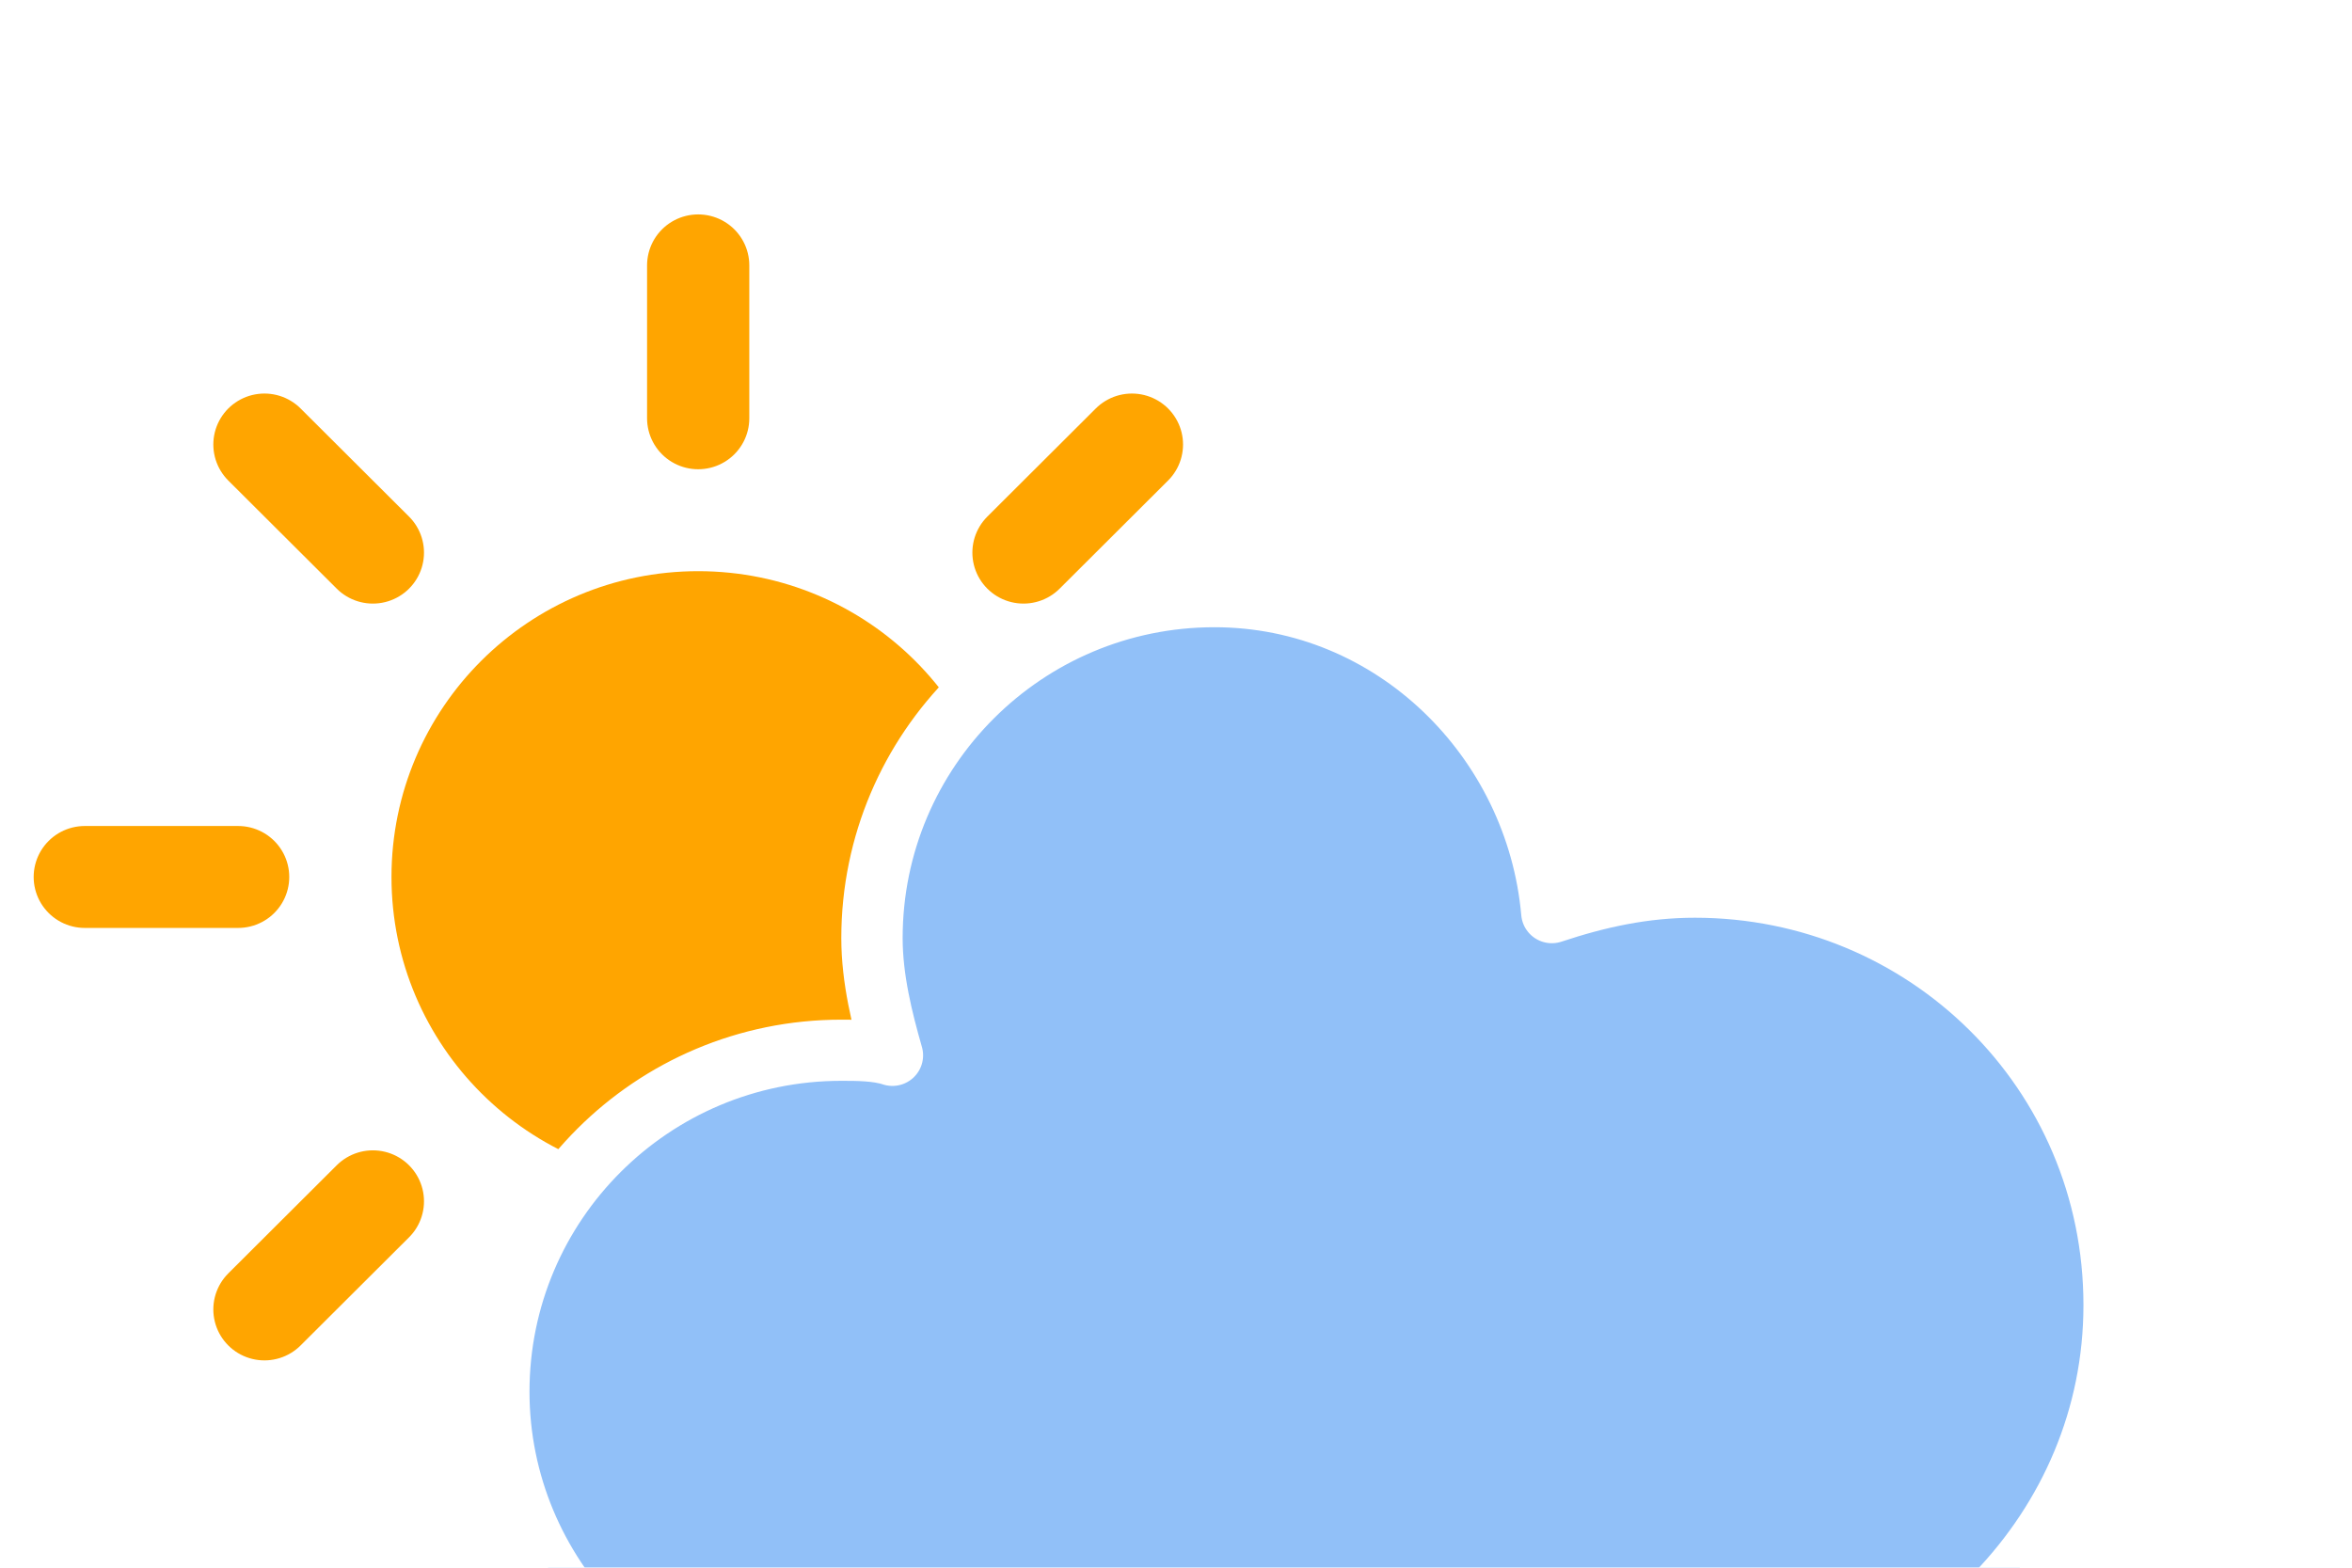 <?xml version='1.0' encoding='UTF-8' standalone='no'?>
<!DOCTYPE svg PUBLIC '-//W3C//DTD SVG 1.1//EN' 'http://www.w3.org/Graphics/SVG/1.1/DTD/svg11.dtd'>
<!-- Animated using aniGen version 0.8.1 Quality of Life - http://anigen.org -->
<svg xmlns:sodipodi="http://sodipodi.sourceforge.net/DTD/sodipodi-0.dtd"
     xmlns:inkscape="http://www.inkscape.org/namespaces/inkscape" xmlns:anigen="http://www.anigen.org/namespace"
     version="1.1" xmlns="http://www.w3.org/2000/svg" width="150" height="100"
     viewBox="0 -36 150 100"
     id="svg4515" preserveAspectRatio="xMidYMid"
     anigen:version="0.8.1">
  <sodipodi:namedview id="base" bordercolor="#666666" borderopacity="1" inkscape:cx="50.28290027001893"
                      inkscape:cy="-6.462441353795207" inkscape:zoom="5.656854249492381"></sodipodi:namedview>
  <defs id="defs519">
    <filter id="blur" width="200%" height="200%">
      <feGaussianBlur in="SourceAlpha" stdDeviation="3" id="feGaussianBlur3160"></feGaussianBlur>
      <feOffset dx="0" dy="4" result="offsetblur" id="feOffset5181"></feOffset>
      <feComponentTransfer id="feComponentTransfer7217">
        <feFuncA type="linear" slope="0.05" id="feFuncA7324"></feFuncA>
      </feComponentTransfer>
      <feMerge id="feMerge2594">
        <feMergeNode id="feMergeNode856"></feMergeNode>
        <feMergeNode in="SourceGraphic" id="feMergeNode1805"></feMergeNode>
      </feMerge>
    </filter>
    <style type="text/css" id="style249">
      /*
      ** CLOUDS
      */
      @keyframes am-weather-cloud-2 {
      0% {
      -webkit-transform: translate(0px,0px);
      -moz-transform: translate(0px,0px);
      -ms-transform: translate(0px,0px);
      transform: translate(0px,0px);
      }

      50% {
      -webkit-transform: translate(2px,0px);
      -moz-transform: translate(2px,0px);
      -ms-transform: translate(2px,0px);
      transform: translate(2px,0px);
      }

      100% {
      -webkit-transform: translate(0px,0px);
      -moz-transform: translate(0px,0px);
      -ms-transform: translate(0px,0px);
      transform: translate(0px,0px);
      }
      }

      .am-weather-cloud-2 {
      -webkit-animation-name: am-weather-cloud-2;
      -moz-animation-name: am-weather-cloud-2;
      animation-name: am-weather-cloud-2;
      -webkit-animation-duration: 3s;
      -moz-animation-duration: 3s;
      animation-duration: 3s;
      -webkit-animation-timing-function: linear;
      -moz-animation-timing-function: linear;
      animation-timing-function: linear;
      -webkit-animation-iteration-count: infinite;
      -moz-animation-iteration-count: infinite;
      animation-iteration-count: infinite;
      }

      /*
      ** SUN
      */
      @keyframes am-weather-sun {
      0% {
      -webkit-transform: rotate(0deg);
      -moz-transform: rotate(0deg);
      -ms-transform: rotate(0deg);
      transform: rotate(0deg);
      }

      100% {
      -webkit-transform: rotate(360deg);
      -moz-transform: rotate(360deg);
      -ms-transform: rotate(360deg);
      transform: rotate(360deg);
      }
      }

      .am-weather-sun {
      -webkit-animation-name: am-weather-sun;
      -moz-animation-name: am-weather-sun;
      -ms-animation-name: am-weather-sun;
      animation-name: am-weather-sun;
      -webkit-animation-duration: 9s;
      -moz-animation-duration: 9s;
      -ms-animation-duration: 9s;
      animation-duration: 9s;
      -webkit-animation-timing-function: linear;
      -moz-animation-timing-function: linear;
      -ms-animation-timing-function: linear;
      animation-timing-function: linear;
      -webkit-animation-iteration-count: infinite;
      -moz-animation-iteration-count: infinite;
      -ms-animation-iteration-count: infinite;
      animation-iteration-count: infinite;
      }

      @keyframes am-weather-sun-shiny {
      0% {
      stroke-dasharray: 3px 10px;
      stroke-dashoffset: 0px;
      }

      50% {
      stroke-dasharray: 0.1px 10px;
      stroke-dashoffset: -1px;
      }

      100% {
      stroke-dasharray: 3px 10px;
      stroke-dashoffset: 0px;
      }
      }

      .am-weather-sun-shiny line {
      -webkit-animation-name: am-weather-sun-shiny;
      -moz-animation-name: am-weather-sun-shiny;
      -ms-animation-name: am-weather-sun-shiny;
      animation-name: am-weather-sun-shiny;
      -webkit-animation-duration: 2s;
      -moz-animation-duration: 2s;
      -ms-animation-duration: 2s;
      animation-duration: 2s;
      -webkit-animation-timing-function: linear;
      -moz-animation-timing-function: linear;
      -ms-animation-timing-function: linear;
      animation-timing-function: linear;
      -webkit-animation-iteration-count: infinite;
      -moz-animation-iteration-count: infinite;
      -ms-animation-iteration-count: infinite;
      animation-iteration-count: infinite;
      }
    </style>
  </defs>
  <g filter="url(#blur)" id="cloudy-day-2"
     transform="matrix(3.26 0 0 3.251 -20.673 -77.59)"
     inkscape:transform-center-x="-50.12596368648541" inkscape:transform-center-y="7.926762327454071">
    <g transform="translate(20,10)" id="g3346">
      <g transform="translate(0,16)" id="g9731">
        <g class="am-weather-sun" id="g3739">
          <g id="g277">
            <line fill="none" stroke="orange" stroke-linecap="round" stroke-width="2" transform="translate(0,9)" x1="0"
                  x2="0" y1="0" y2="3" id="line8432"></line>
          </g>
          <g transform="rotate(45)" id="g5130">
            <line fill="none" stroke="orange" stroke-linecap="round" stroke-width="2" transform="translate(0,9)" x1="0"
                  x2="0" y1="0" y2="3" id="line7339"></line>
          </g>
          <g transform="rotate(90)" id="g3129">
            <line fill="none" stroke="orange" stroke-linecap="round" stroke-width="2" transform="translate(0,9)" x1="0"
                  x2="0" y1="0" y2="3" id="line1078"></line>
          </g>
          <g transform="rotate(135)" id="g9065">
            <line fill="none" stroke="orange" stroke-linecap="round" stroke-width="2" transform="translate(0,9)" x1="0"
                  x2="0" y1="0" y2="3" id="line415"></line>
          </g>
          <g transform="rotate(180)" id="g9747">
            <line fill="none" stroke="orange" stroke-linecap="round" stroke-width="2" transform="translate(0,9)" x1="0"
                  x2="0" y1="0" y2="3" id="line4330"></line>
          </g>
          <g transform="rotate(225)" id="g6498">
            <line fill="none" stroke="orange" stroke-linecap="round" stroke-width="2" transform="translate(0,9)" x1="0"
                  x2="0" y1="0" y2="3" id="line8788"></line>
          </g>
          <g transform="rotate(270)" id="g36">
            <line fill="none" stroke="orange" stroke-linecap="round" stroke-width="2" transform="translate(0,9)" x1="0"
                  x2="0" y1="0" y2="3" id="line9509"></line>
          </g>
          <g transform="rotate(315)" id="g7096">
            <line fill="none" stroke="orange" stroke-linecap="round" stroke-width="2" transform="translate(0,9)" x1="0"
                  x2="0" y1="0" y2="3" id="line6858"></line>
          </g>
        </g>
        <circle cx="0" cy="0" fill="orange" r="5" stroke="orange" stroke-width="2" id="circle5641"></circle>
      </g>
      <g class="am-weather-cloud-2" id="g9864">
        <path
          d="M47.7,35.4c0-4.6-3.7-8.2-8.2-8.2c-1,0-1.9,0.2-2.8,0.5c-0.3-3.4-3.1-6.2-6.6-6.2c-3.7,0-6.7,3-6.7,6.7c0,0.8,0.2,1.6,0.4,2.3    c-0.3-0.1-0.7-0.1-1-0.1c-3.7,0-6.7,3-6.7,6.7c0,3.6,2.9,6.6,6.5,6.7l17.2,0C44.2,43.3,47.7,39.8,47.7,35.4z"
          fill="#91C0F8" stroke="white" stroke-linejoin="round" stroke-width="1.2" transform="translate(-20,-11)"
          id="path3576"></path>
      </g>
    </g>
  </g>

</svg>
